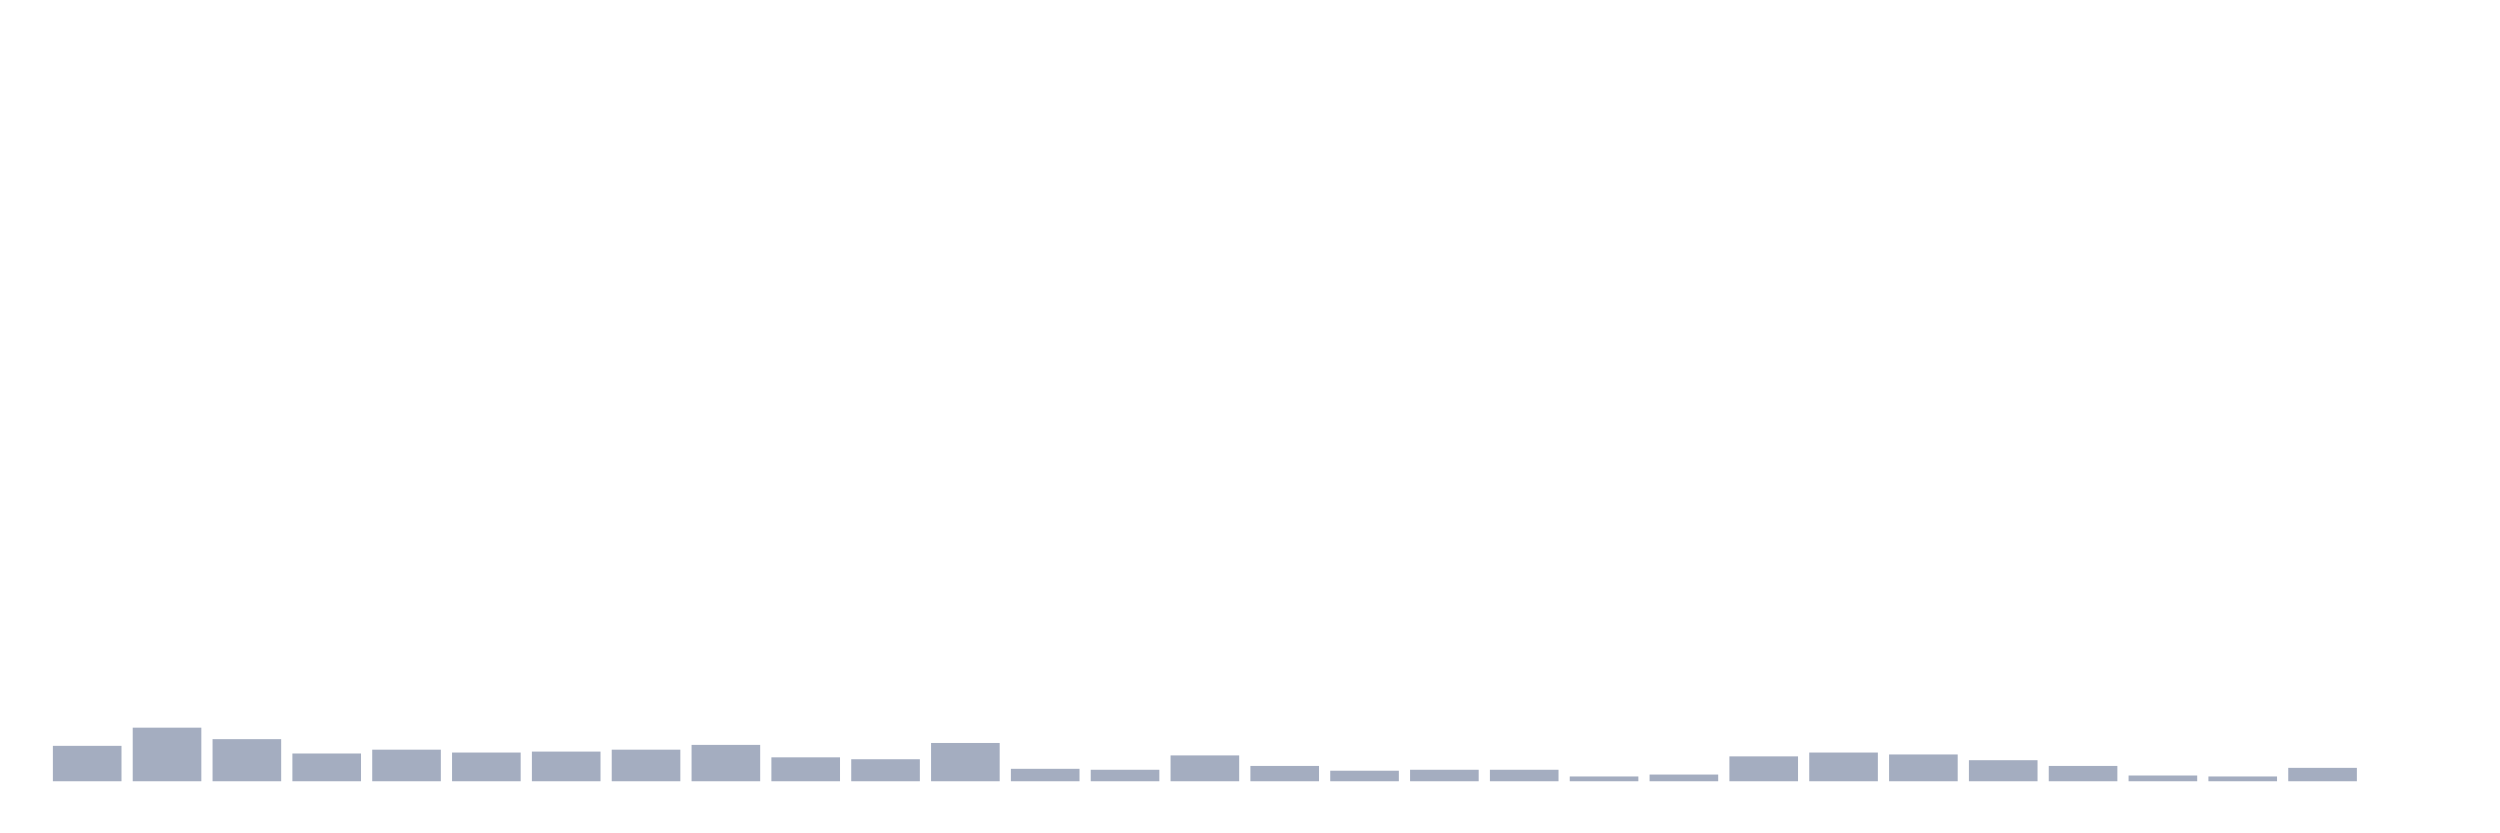 <svg xmlns="http://www.w3.org/2000/svg" viewBox="0 0 480 160"><g transform="translate(10,10)"><rect class="bar" x="0.153" width="13.175" y="133.202" height="6.798" fill="rgb(164,173,192)"></rect><rect class="bar" x="15.482" width="13.175" y="129.711" height="10.289" fill="rgb(164,173,192)"></rect><rect class="bar" x="30.81" width="13.175" y="131.916" height="8.084" fill="rgb(164,173,192)"></rect><rect class="bar" x="46.138" width="13.175" y="134.672" height="5.328" fill="rgb(164,173,192)"></rect><rect class="bar" x="61.466" width="13.175" y="133.937" height="6.063" fill="rgb(164,173,192)"></rect><rect class="bar" x="76.794" width="13.175" y="134.488" height="5.512" fill="rgb(164,173,192)"></rect><rect class="bar" x="92.123" width="13.175" y="134.304" height="5.696" fill="rgb(164,173,192)"></rect><rect class="bar" x="107.451" width="13.175" y="133.937" height="6.063" fill="rgb(164,173,192)"></rect><rect class="bar" x="122.779" width="13.175" y="133.018" height="6.982" fill="rgb(164,173,192)"></rect><rect class="bar" x="138.107" width="13.175" y="135.407" height="4.593" fill="rgb(164,173,192)"></rect><rect class="bar" x="153.436" width="13.175" y="135.774" height="4.226" fill="rgb(164,173,192)"></rect><rect class="bar" x="168.764" width="13.175" y="132.651" height="7.349" fill="rgb(164,173,192)"></rect><rect class="bar" x="184.092" width="13.175" y="137.612" height="2.388" fill="rgb(164,173,192)"></rect><rect class="bar" x="199.42" width="13.175" y="137.795" height="2.205" fill="rgb(164,173,192)"></rect><rect class="bar" x="214.748" width="13.175" y="135.039" height="4.961" fill="rgb(164,173,192)"></rect><rect class="bar" x="230.077" width="13.175" y="137.06" height="2.94" fill="rgb(164,173,192)"></rect><rect class="bar" x="245.405" width="13.175" y="137.979" height="2.021" fill="rgb(164,173,192)"></rect><rect class="bar" x="260.733" width="13.175" y="137.795" height="2.205" fill="rgb(164,173,192)"></rect><rect class="bar" x="276.061" width="13.175" y="137.795" height="2.205" fill="rgb(164,173,192)"></rect><rect class="bar" x="291.39" width="13.175" y="139.081" height="0.919" fill="rgb(164,173,192)"></rect><rect class="bar" x="306.718" width="13.175" y="138.714" height="1.286" fill="rgb(164,173,192)"></rect><rect class="bar" x="322.046" width="13.175" y="135.223" height="4.777" fill="rgb(164,173,192)"></rect><rect class="bar" x="337.374" width="13.175" y="134.488" height="5.512" fill="rgb(164,173,192)"></rect><rect class="bar" x="352.702" width="13.175" y="134.856" height="5.144" fill="rgb(164,173,192)"></rect><rect class="bar" x="368.031" width="13.175" y="135.958" height="4.042" fill="rgb(164,173,192)"></rect><rect class="bar" x="383.359" width="13.175" y="137.06" height="2.94" fill="rgb(164,173,192)"></rect><rect class="bar" x="398.687" width="13.175" y="138.898" height="1.102" fill="rgb(164,173,192)"></rect><rect class="bar" x="414.015" width="13.175" y="139.081" height="0.919" fill="rgb(164,173,192)"></rect><rect class="bar" x="429.344" width="13.175" y="137.428" height="2.572" fill="rgb(164,173,192)"></rect><rect class="bar" x="444.672" width="13.175" y="140" height="0" fill="rgb(164,173,192)"></rect></g></svg>